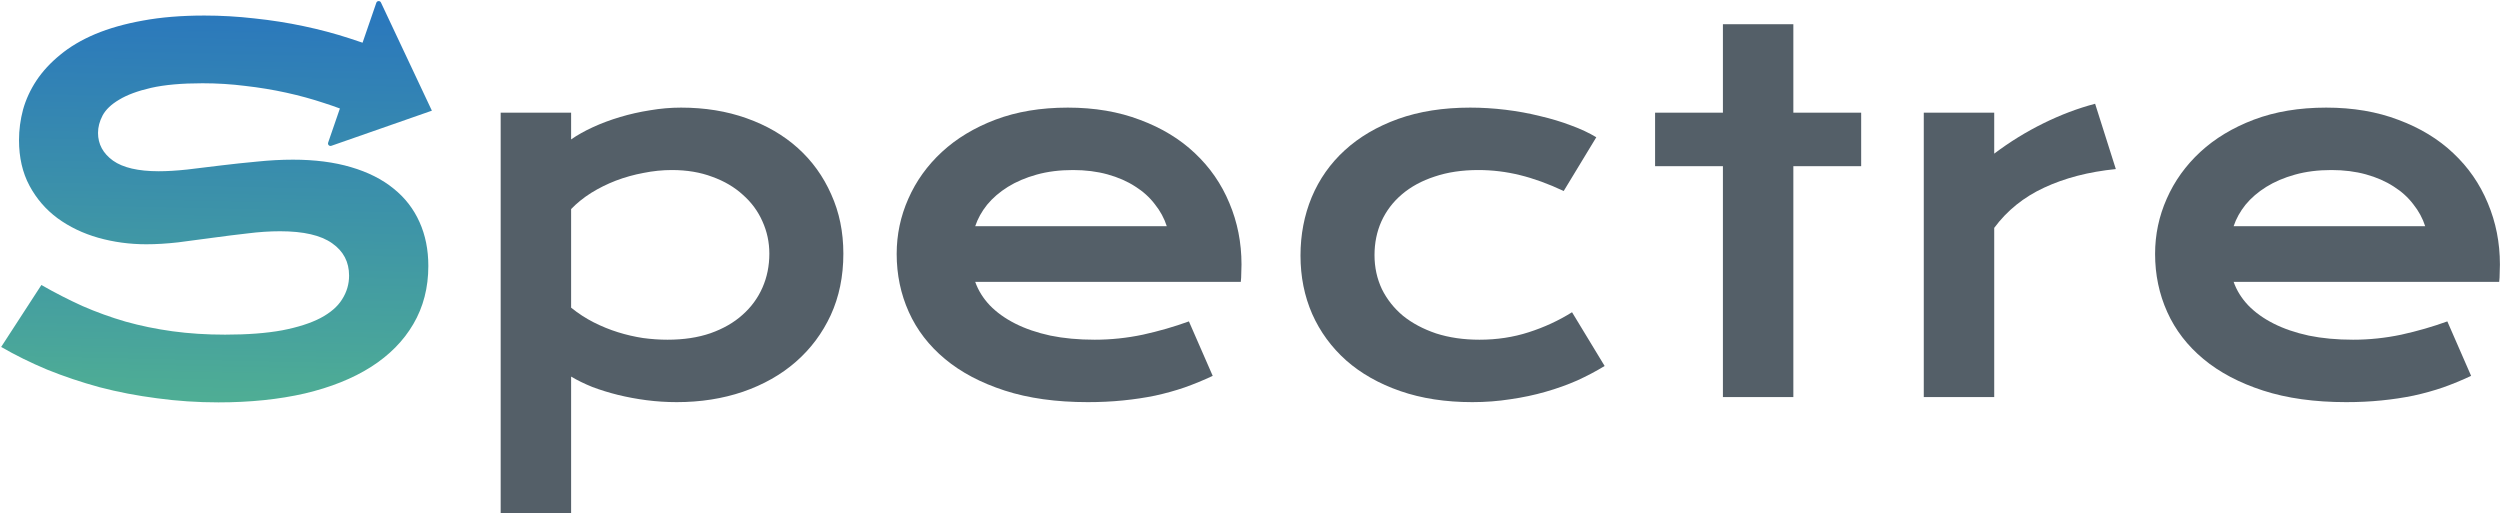 <svg width="2001" height="411" viewBox="0 0 2001 411" fill="none" xmlns="http://www.w3.org/2000/svg">
<path d="M1724.93 203.229C1724.93 187.797 1728.04 173.071 1734.26 159.053C1740.49 144.907 1749.44 132.432 1761.12 121.629C1772.8 110.827 1787.09 102.21 1803.98 95.78C1820.99 89.35 1840.3 86.134 1861.88 86.134C1883.34 86.134 1902.65 89.414 1919.79 95.973C1937.06 102.403 1951.66 111.277 1963.6 122.594C1975.66 133.911 1984.87 147.222 1991.22 162.526C1997.69 177.83 2000.93 194.227 2000.93 211.717C2000.93 213.903 2000.87 216.283 2000.74 218.855C2000.74 221.298 2000.61 223.549 2000.36 225.607H1787.79C1790.2 232.423 1794.07 238.66 1799.41 244.319C1804.87 249.977 1811.66 254.864 1819.79 258.98C1827.92 263.095 1837.31 266.31 1847.98 268.625C1858.65 270.811 1870.46 271.904 1883.41 271.904C1896.36 271.904 1909.25 270.554 1922.07 267.853C1934.9 265.024 1947.15 261.487 1958.84 257.243L1977.88 300.84C1970.52 304.313 1963.03 307.399 1955.41 310.1C1947.92 312.672 1940.04 314.858 1931.79 316.659C1923.66 318.331 1915.09 319.617 1906.07 320.517C1897.19 321.417 1887.79 321.867 1877.88 321.867C1852.61 321.867 1830.46 318.781 1811.41 312.608C1792.36 306.435 1776.42 298.011 1763.6 287.337C1750.77 276.663 1741.12 264.124 1734.65 249.72C1728.17 235.316 1724.93 219.819 1724.93 203.229ZM1941.12 181.045C1939.09 174.743 1935.92 168.892 1931.6 163.49C1927.41 157.96 1922.14 153.202 1915.79 149.215C1909.44 145.1 1902.07 141.885 1893.69 139.57C1885.31 137.255 1876.11 136.097 1866.07 136.097C1855.41 136.097 1845.69 137.319 1836.93 139.763C1828.17 142.206 1820.49 145.486 1813.88 149.601C1807.28 153.716 1801.76 158.475 1797.31 163.876C1792.99 169.278 1789.82 175 1787.79 181.045H1941.12Z" fill="#545F68"/>
<path d="M1539.79 90.185H1596.17V122.979C1608.62 113.591 1621.76 105.489 1635.6 98.673C1649.44 91.857 1663.22 86.648 1676.93 83.047L1693.51 135.325C1671.79 137.512 1652.68 142.463 1636.17 150.179C1619.79 157.767 1606.46 168.506 1596.17 182.395V317.816H1539.79V90.185Z" fill="#545F68"/>
<path d="M1379.02 133.011H1324.73V90.185H1379.02V19.388H1435.4V90.185H1489.68V133.011H1435.4V317.816H1379.02V133.011Z" fill="#545F68"/>
<path d="M1040.92 204.58C1040.92 187.861 1043.91 172.3 1049.87 157.896C1055.97 143.364 1064.79 130.825 1076.35 120.279C1088.03 109.605 1102.26 101.245 1119.02 95.201C1135.91 89.157 1155.14 86.134 1176.73 86.134C1186.13 86.134 1195.59 86.713 1205.11 87.871C1214.64 89.028 1223.78 90.7 1232.54 92.886C1241.43 94.944 1249.75 97.452 1257.49 100.41C1265.24 103.239 1271.97 106.39 1277.68 109.862L1251.59 152.88C1239.27 147.093 1227.59 142.849 1216.54 140.149C1205.62 137.448 1194.51 136.097 1183.21 136.097C1170.26 136.097 1158.64 137.834 1148.35 141.306C1138.06 144.65 1129.3 149.408 1122.06 155.581C1114.95 161.626 1109.49 168.827 1105.68 177.187C1102 185.417 1100.16 194.42 1100.16 204.194C1100.16 213.968 1102.13 223.034 1106.06 231.394C1110.13 239.624 1115.78 246.762 1123.02 252.806C1130.38 258.722 1139.21 263.416 1149.49 266.889C1159.91 270.232 1171.46 271.904 1184.16 271.904C1198.13 271.904 1211.27 269.911 1223.59 265.924C1236.03 261.937 1247.59 256.6 1258.26 249.913L1284.35 292.931C1277.62 297.047 1270.32 300.905 1262.45 304.506C1254.57 307.978 1246.13 311 1237.11 313.572C1228.22 316.144 1218.83 318.138 1208.92 319.552C1199.14 321.096 1188.99 321.867 1178.45 321.867C1156.99 321.867 1137.75 318.909 1120.73 312.994C1103.72 307.078 1089.3 298.911 1077.49 288.494C1065.68 277.949 1056.6 265.538 1050.26 251.263C1044.03 236.988 1040.92 221.427 1040.92 204.58Z" fill="#545F68"/>
<path d="M717.699 203.229C717.699 187.797 720.81 173.071 727.032 159.053C733.254 144.907 742.207 132.432 753.889 121.629C765.572 110.827 779.858 102.21 796.746 95.78C813.762 89.35 833.064 86.134 854.651 86.134C876.112 86.134 895.413 89.414 912.556 95.973C929.826 102.403 944.429 111.277 956.366 122.594C968.429 133.911 977.636 147.222 983.985 162.526C990.461 177.83 993.699 194.227 993.699 211.717C993.699 213.903 993.636 216.283 993.509 218.855C993.509 221.298 993.382 223.549 993.128 225.607H780.556C782.969 232.423 786.842 238.66 792.175 244.319C797.635 249.977 804.429 254.864 812.556 258.98C820.683 263.095 830.08 266.31 840.747 268.625C851.413 270.811 863.223 271.904 876.175 271.904C889.128 271.904 902.017 270.554 914.842 267.853C927.667 265.024 939.921 261.487 951.604 257.243L970.652 300.84C963.287 304.313 955.794 307.399 948.175 310.1C940.683 312.672 932.81 314.858 924.556 316.659C916.429 318.331 907.858 319.617 898.842 320.517C889.953 321.417 880.556 321.867 870.651 321.867C845.381 321.867 823.223 318.781 804.175 312.608C785.127 306.435 769.191 298.011 756.365 287.337C743.54 276.663 733.889 264.124 727.413 249.72C720.937 235.316 717.699 219.819 717.699 203.229ZM933.89 181.045C931.858 174.743 928.683 168.892 924.366 163.49C920.175 157.96 914.905 153.202 908.556 149.215C902.207 145.1 894.842 141.885 886.461 139.57C878.08 137.255 868.874 136.097 858.842 136.097C848.175 136.097 838.461 137.319 829.699 139.763C820.937 142.206 813.254 145.486 806.651 149.601C800.048 153.716 794.524 158.475 790.08 163.876C785.762 169.278 782.588 175 780.556 181.045H933.89Z" fill="#545F68"/>
<path d="M457.119 410.798H400.738V90.186H457.119V111.598C462.071 108.126 467.913 104.846 474.643 101.76C481.373 98.673 488.611 95.973 496.357 93.658C504.103 91.343 512.103 89.542 520.357 88.256C528.611 86.842 536.865 86.134 545.119 86.134C564.167 86.134 581.627 88.964 597.5 94.622C613.5 100.281 627.214 108.254 638.643 118.543C650.072 128.831 658.961 141.177 665.31 155.581C671.786 169.856 675.024 185.675 675.024 203.036C675.024 221.17 671.659 237.567 664.929 252.228C658.199 266.76 648.865 279.235 636.929 289.652C625.119 299.94 611.024 307.914 594.643 313.572C578.389 319.102 560.738 321.867 541.69 321.867C533.563 321.867 525.5 321.353 517.5 320.324C509.627 319.295 502.008 317.881 494.643 316.08C487.405 314.28 480.547 312.158 474.071 309.714C467.722 307.142 462.071 304.377 457.119 301.419V410.798ZM457.119 246.248C462.833 250.877 468.865 254.8 475.214 258.015C481.563 261.23 488.04 263.867 494.643 265.924C501.246 267.982 507.913 269.525 514.643 270.554C521.373 271.454 527.913 271.904 534.262 271.904C547.214 271.904 558.706 270.168 568.738 266.696C578.897 263.095 587.405 258.208 594.262 252.035C601.246 245.862 606.58 238.596 610.262 230.236C613.945 221.877 615.786 212.81 615.786 203.036C615.786 193.905 613.945 185.289 610.262 177.187C606.707 169.085 601.5 162.011 594.643 155.967C587.913 149.794 579.722 144.971 570.072 141.499C560.548 137.898 549.817 136.097 537.881 136.097C530.262 136.097 522.643 136.869 515.024 138.412C507.405 139.827 500.04 141.885 492.928 144.585C485.944 147.286 479.341 150.566 473.119 154.424C467.024 158.282 461.69 162.59 457.119 167.348V246.248Z" fill="#545F68"/>
<path fill-rule="evenodd" clip-rule="evenodd" d="M345.679 88.588L304.913 2.014C304.148 0.39 301.797 0.517 301.212 2.214L290.197 34.181C286.863 33.005 283.457 31.868 279.98 30.77C268.17 26.912 255.853 23.632 243.027 20.931C230.329 18.231 217.25 16.173 203.789 14.758C190.329 13.215 176.932 12.443 163.599 12.443C145.186 12.443 128.741 13.794 114.265 16.494C99.916 19.067 87.218 22.668 76.17 27.297C65.249 31.927 55.916 37.457 48.17 43.887C40.424 50.189 34.075 57.069 29.122 64.528C24.297 71.859 20.741 79.575 18.455 87.677C16.297 95.779 15.217 103.946 15.217 112.177C15.217 126.066 18.011 138.219 23.598 148.636C29.186 159.053 36.678 167.734 46.075 174.679C55.598 181.623 66.456 186.832 78.646 190.304C90.963 193.776 103.789 195.513 117.122 195.513C125.122 195.513 133.63 194.998 142.646 193.969C151.789 192.812 160.995 191.59 170.265 190.304C179.662 189.018 188.932 187.861 198.075 186.832C207.218 185.674 215.916 185.096 224.17 185.096C242.964 185.096 256.869 188.311 265.885 194.741C274.9 201.043 279.408 209.659 279.408 220.591C279.408 227.407 277.567 233.708 273.885 239.496C270.329 245.283 264.551 250.298 256.551 254.542C248.678 258.658 238.456 261.937 225.884 264.381C213.313 266.696 198.075 267.853 180.17 267.853C165.313 267.853 151.281 266.953 138.075 265.152C124.995 263.352 112.487 260.78 100.551 257.436C88.614 253.964 77.059 249.784 65.884 244.897C54.837 239.881 43.916 234.287 33.122 228.114L0.932 277.691C12.233 284.25 24.487 290.294 37.694 295.825C51.027 301.226 64.995 305.92 79.598 309.907C94.329 313.765 109.694 316.723 125.694 318.781C141.694 320.967 158.075 322.06 174.837 322.06C200.234 322.06 223.281 319.681 243.98 314.922C264.678 310.035 282.329 302.962 296.932 293.703C311.662 284.314 322.964 272.869 330.837 259.365C338.837 245.733 342.837 230.236 342.837 212.874C342.837 199.885 340.488 188.182 335.789 177.765C331.091 167.22 324.17 158.281 315.028 150.951C305.885 143.492 294.52 137.769 280.932 133.782C267.472 129.795 251.98 127.802 234.456 127.802C225.186 127.802 215.599 128.317 205.694 129.345C195.916 130.246 186.265 131.274 176.742 132.432C167.345 133.589 158.329 134.682 149.694 135.711C141.186 136.612 133.63 137.062 127.027 137.062C110.646 137.062 98.456 134.232 90.456 128.574C82.456 122.786 78.456 115.392 78.456 106.389C78.456 101.76 79.662 97.13 82.075 92.5C84.614 87.742 89.059 83.498 95.408 79.768C101.757 75.91 110.265 72.759 120.932 70.316C131.726 67.872 145.44 66.65 162.075 66.65C173.757 66.65 185.186 67.358 196.361 68.772C207.662 70.058 218.583 71.859 229.123 74.174C239.662 76.489 249.758 79.254 259.408 82.469C263.753 83.858 267.969 85.313 272.056 86.833L262.637 114.168C262.092 115.748 263.61 117.259 265.187 116.708L345.679 88.588Z" fill="url(#paint0_linear_7598_106731)"/>
<defs>
<linearGradient id="paint0_linear_7598_106731" x1="306.895" y1="335.858" x2="313.909" y2="7.189" gradientUnits="userSpaceOnUse">
<stop stop-color="#50AF93"/>
<stop offset="0.099" stop-color="#4CAA97"/>
<stop offset="0.172" stop-color="#49A59B"/>
<stop offset="0.172" stop-color="#49A59B"/>
<stop offset="1" stop-color="#2A77BD"/>
</linearGradient>
</defs>
</svg>
